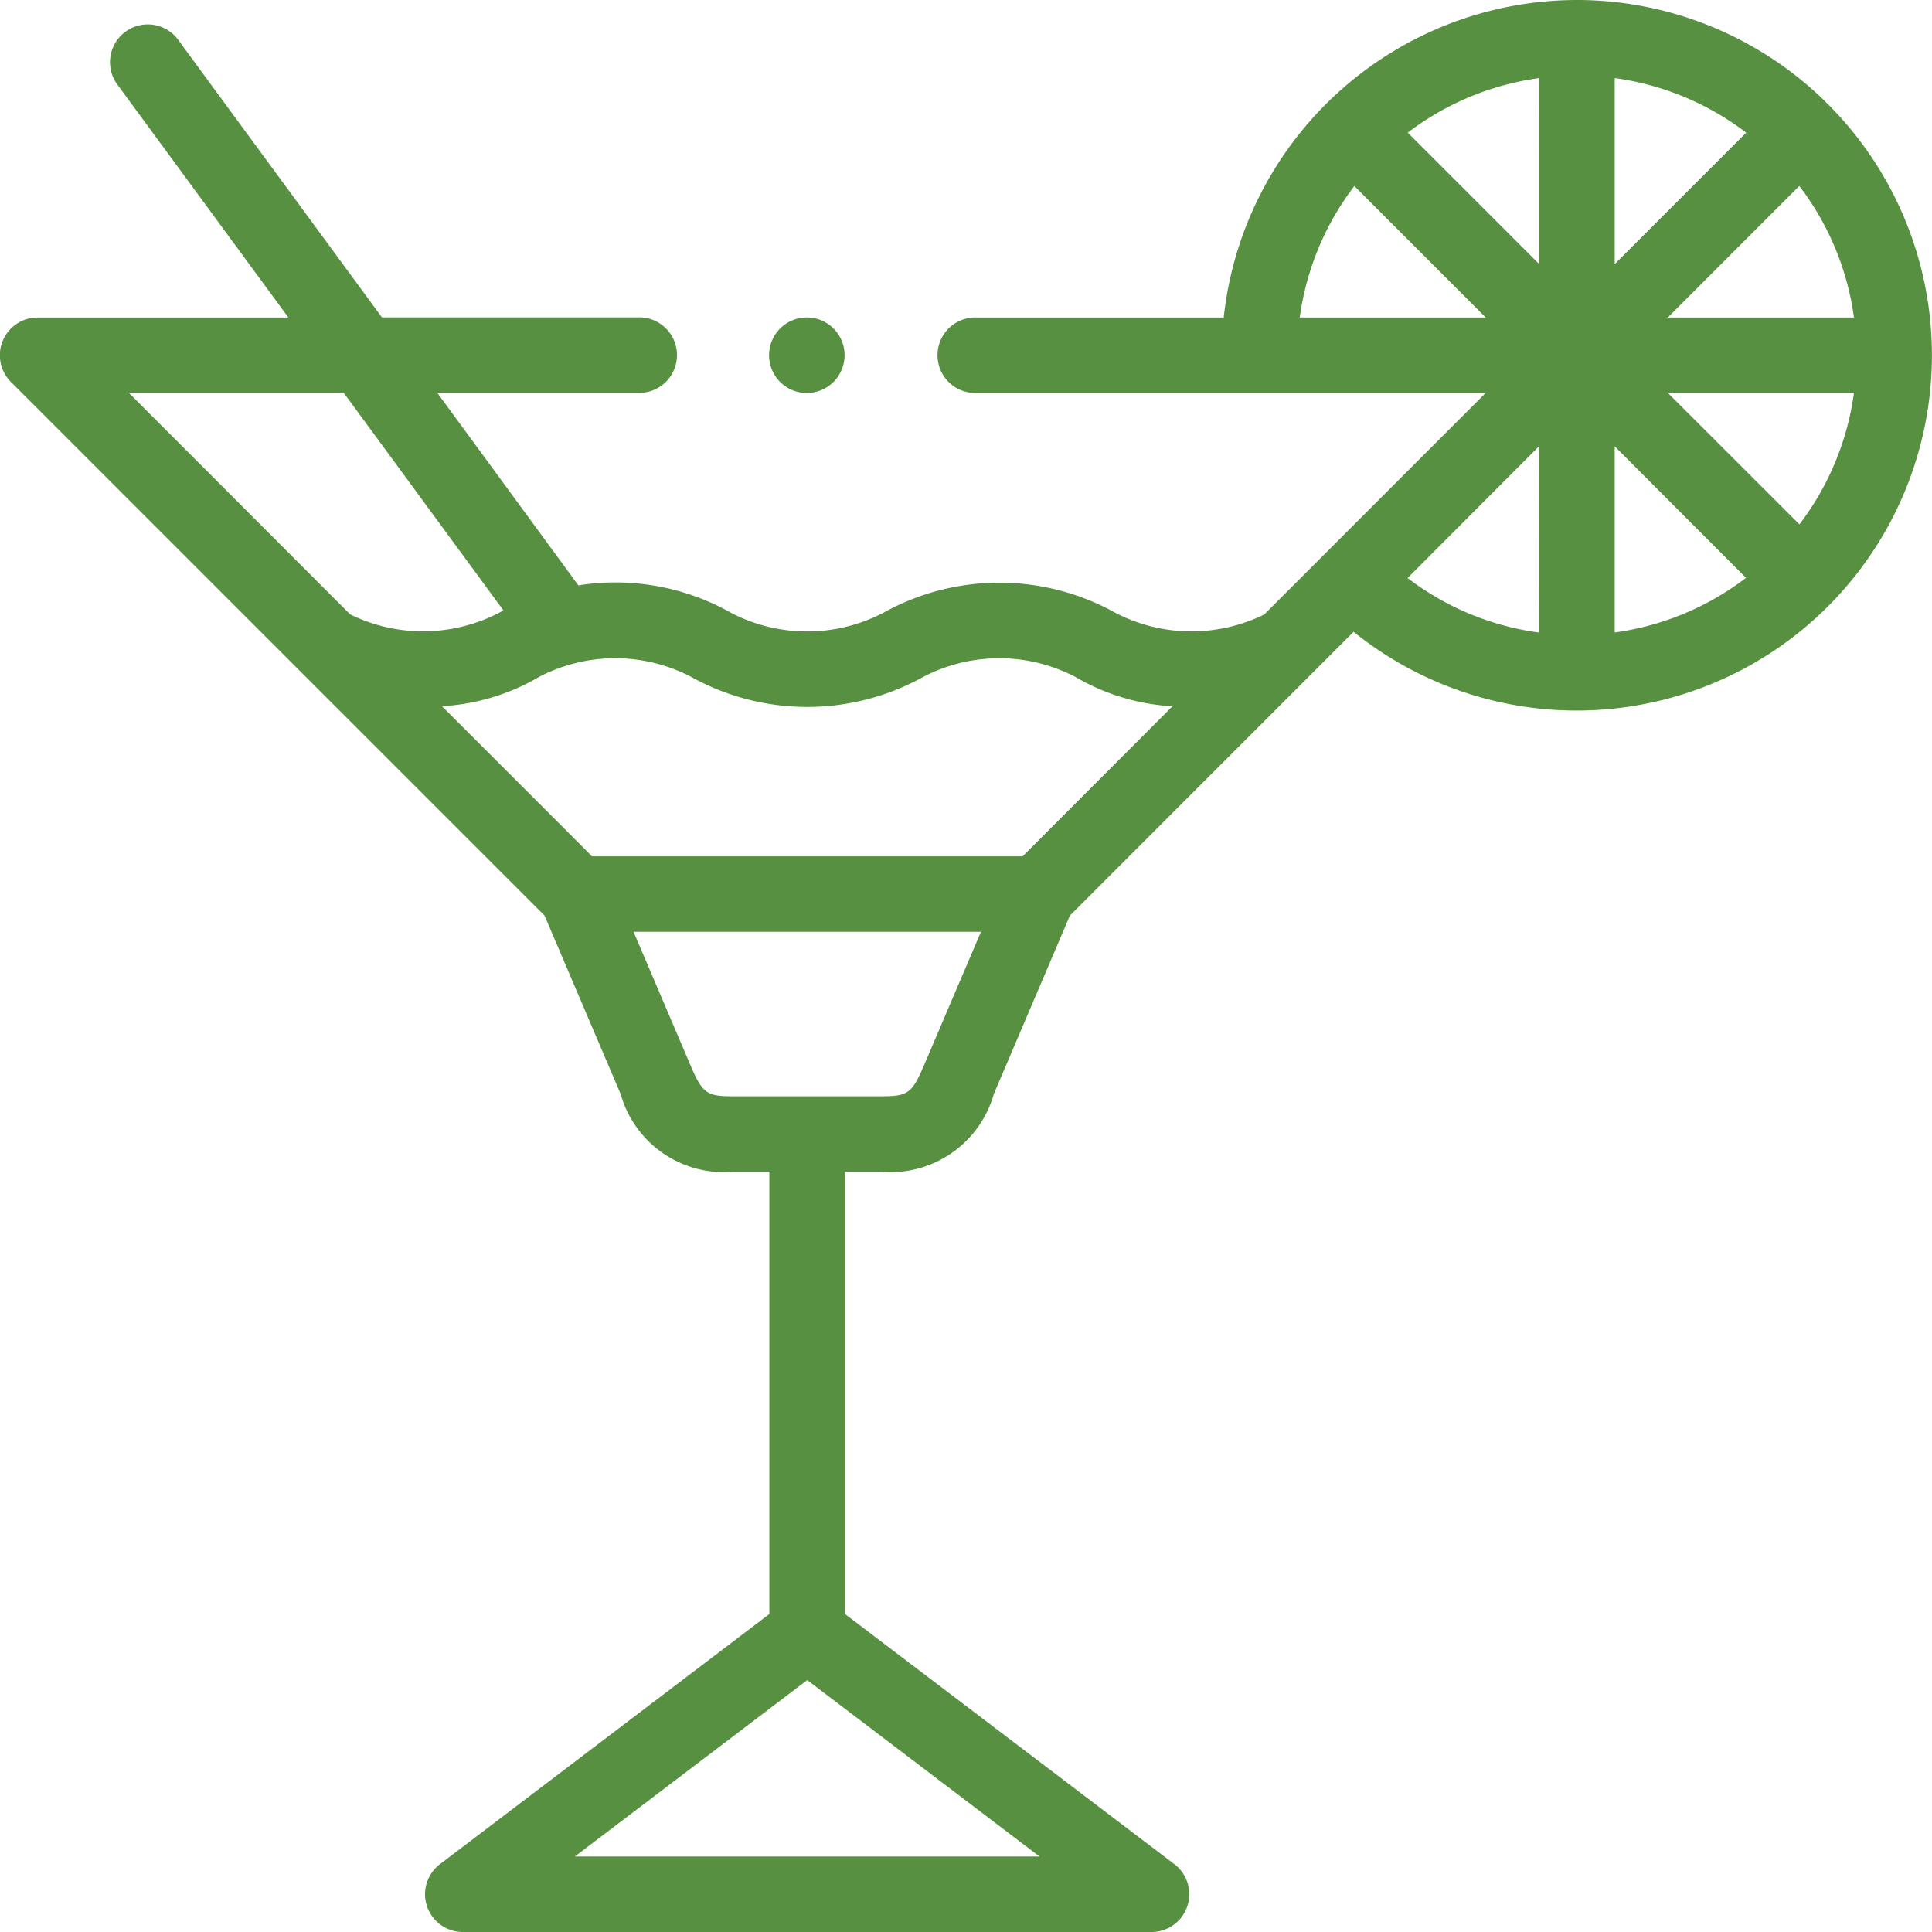 <svg xmlns="http://www.w3.org/2000/svg" width="35.408" height="35.408" viewBox="0 0 35.408 35.408">
  <g id="_2907410" data-name="2907410" transform="translate(0)">
    <path id="Path_656" data-name="Path 656" d="M28.9,0a6.519,6.519,0,0,0-6.473,5.819H17.9a.692.692,0,1,0,0,1.383h9.328l-4.059,4.06a3.027,3.027,0,0,1-2.733-.034,4.372,4.372,0,0,0-4.243,0,3.016,3.016,0,0,1-2.8,0,4.311,4.311,0,0,0-2.793-.5L8.015,7.2h3.674a.692.692,0,1,0,0-1.383H7L3.282.753a.692.692,0,1,0-1.115.818L5.285,5.819H.692A.692.692,0,0,0,.2,7l5.3,5.3.021.021L9.98,16.78l1.394,3.269a1.966,1.966,0,0,0,2.059,1.426H14.1V29.58L8.062,34.166a.692.692,0,0,0,.418,1.242H21.106a.692.692,0,0,0,.418-1.242L15.486,29.58V21.475h.669a1.967,1.967,0,0,0,2.059-1.426l1.394-3.269,4.454-4.455.021-.021.725-.725A6.511,6.511,0,1,0,28.9,0ZM6.42,11.262,2.361,7.2H6.3l2.925,3.985-.072.042a3.027,3.027,0,0,1-2.732.034ZM19.052,34.025H10.535l4.259-3.234ZM16.942,19.506c-.226.531-.3.586-.787.586H13.434c-.487,0-.561-.055-.787-.586l-1.036-2.429h6.367Zm1.8-3.812H10.85L8.1,12.943a3.964,3.964,0,0,0,1.777-.536,3.012,3.012,0,0,1,2.794,0,4.378,4.378,0,0,0,4.246,0,3.011,3.011,0,0,1,2.793,0,3.966,3.966,0,0,0,1.778.537Zm5.079-9.875a5.1,5.1,0,0,1,1-2.41l2.409,2.41Zm4.389,5.774a5.067,5.067,0,0,1-2.413-1L28.205,8.18Zm0-6.752L25.8,2.431a5.1,5.1,0,0,1,2.409-1Zm5.773.978H30.566l2.41-2.411A5.1,5.1,0,0,1,33.978,5.819Zm-4.39-4.388a5.1,5.1,0,0,1,2.41,1l-2.41,2.41Zm0,10.161V8.18L32,10.59A5.1,5.1,0,0,1,29.588,11.592Zm3.388-1.979L30.566,7.2h3.412A5.1,5.1,0,0,1,32.976,9.613Z" transform="translate(0)" fill="#569040"/>
    <path id="Path_657" data-name="Path 657" d="M204.614,85.523h0a.692.692,0,1,0-.7-.692A.69.69,0,0,0,204.617,85.523Z" transform="translate(-189.819 -78.321)" fill="#569040"/>
  </g>
</svg>
